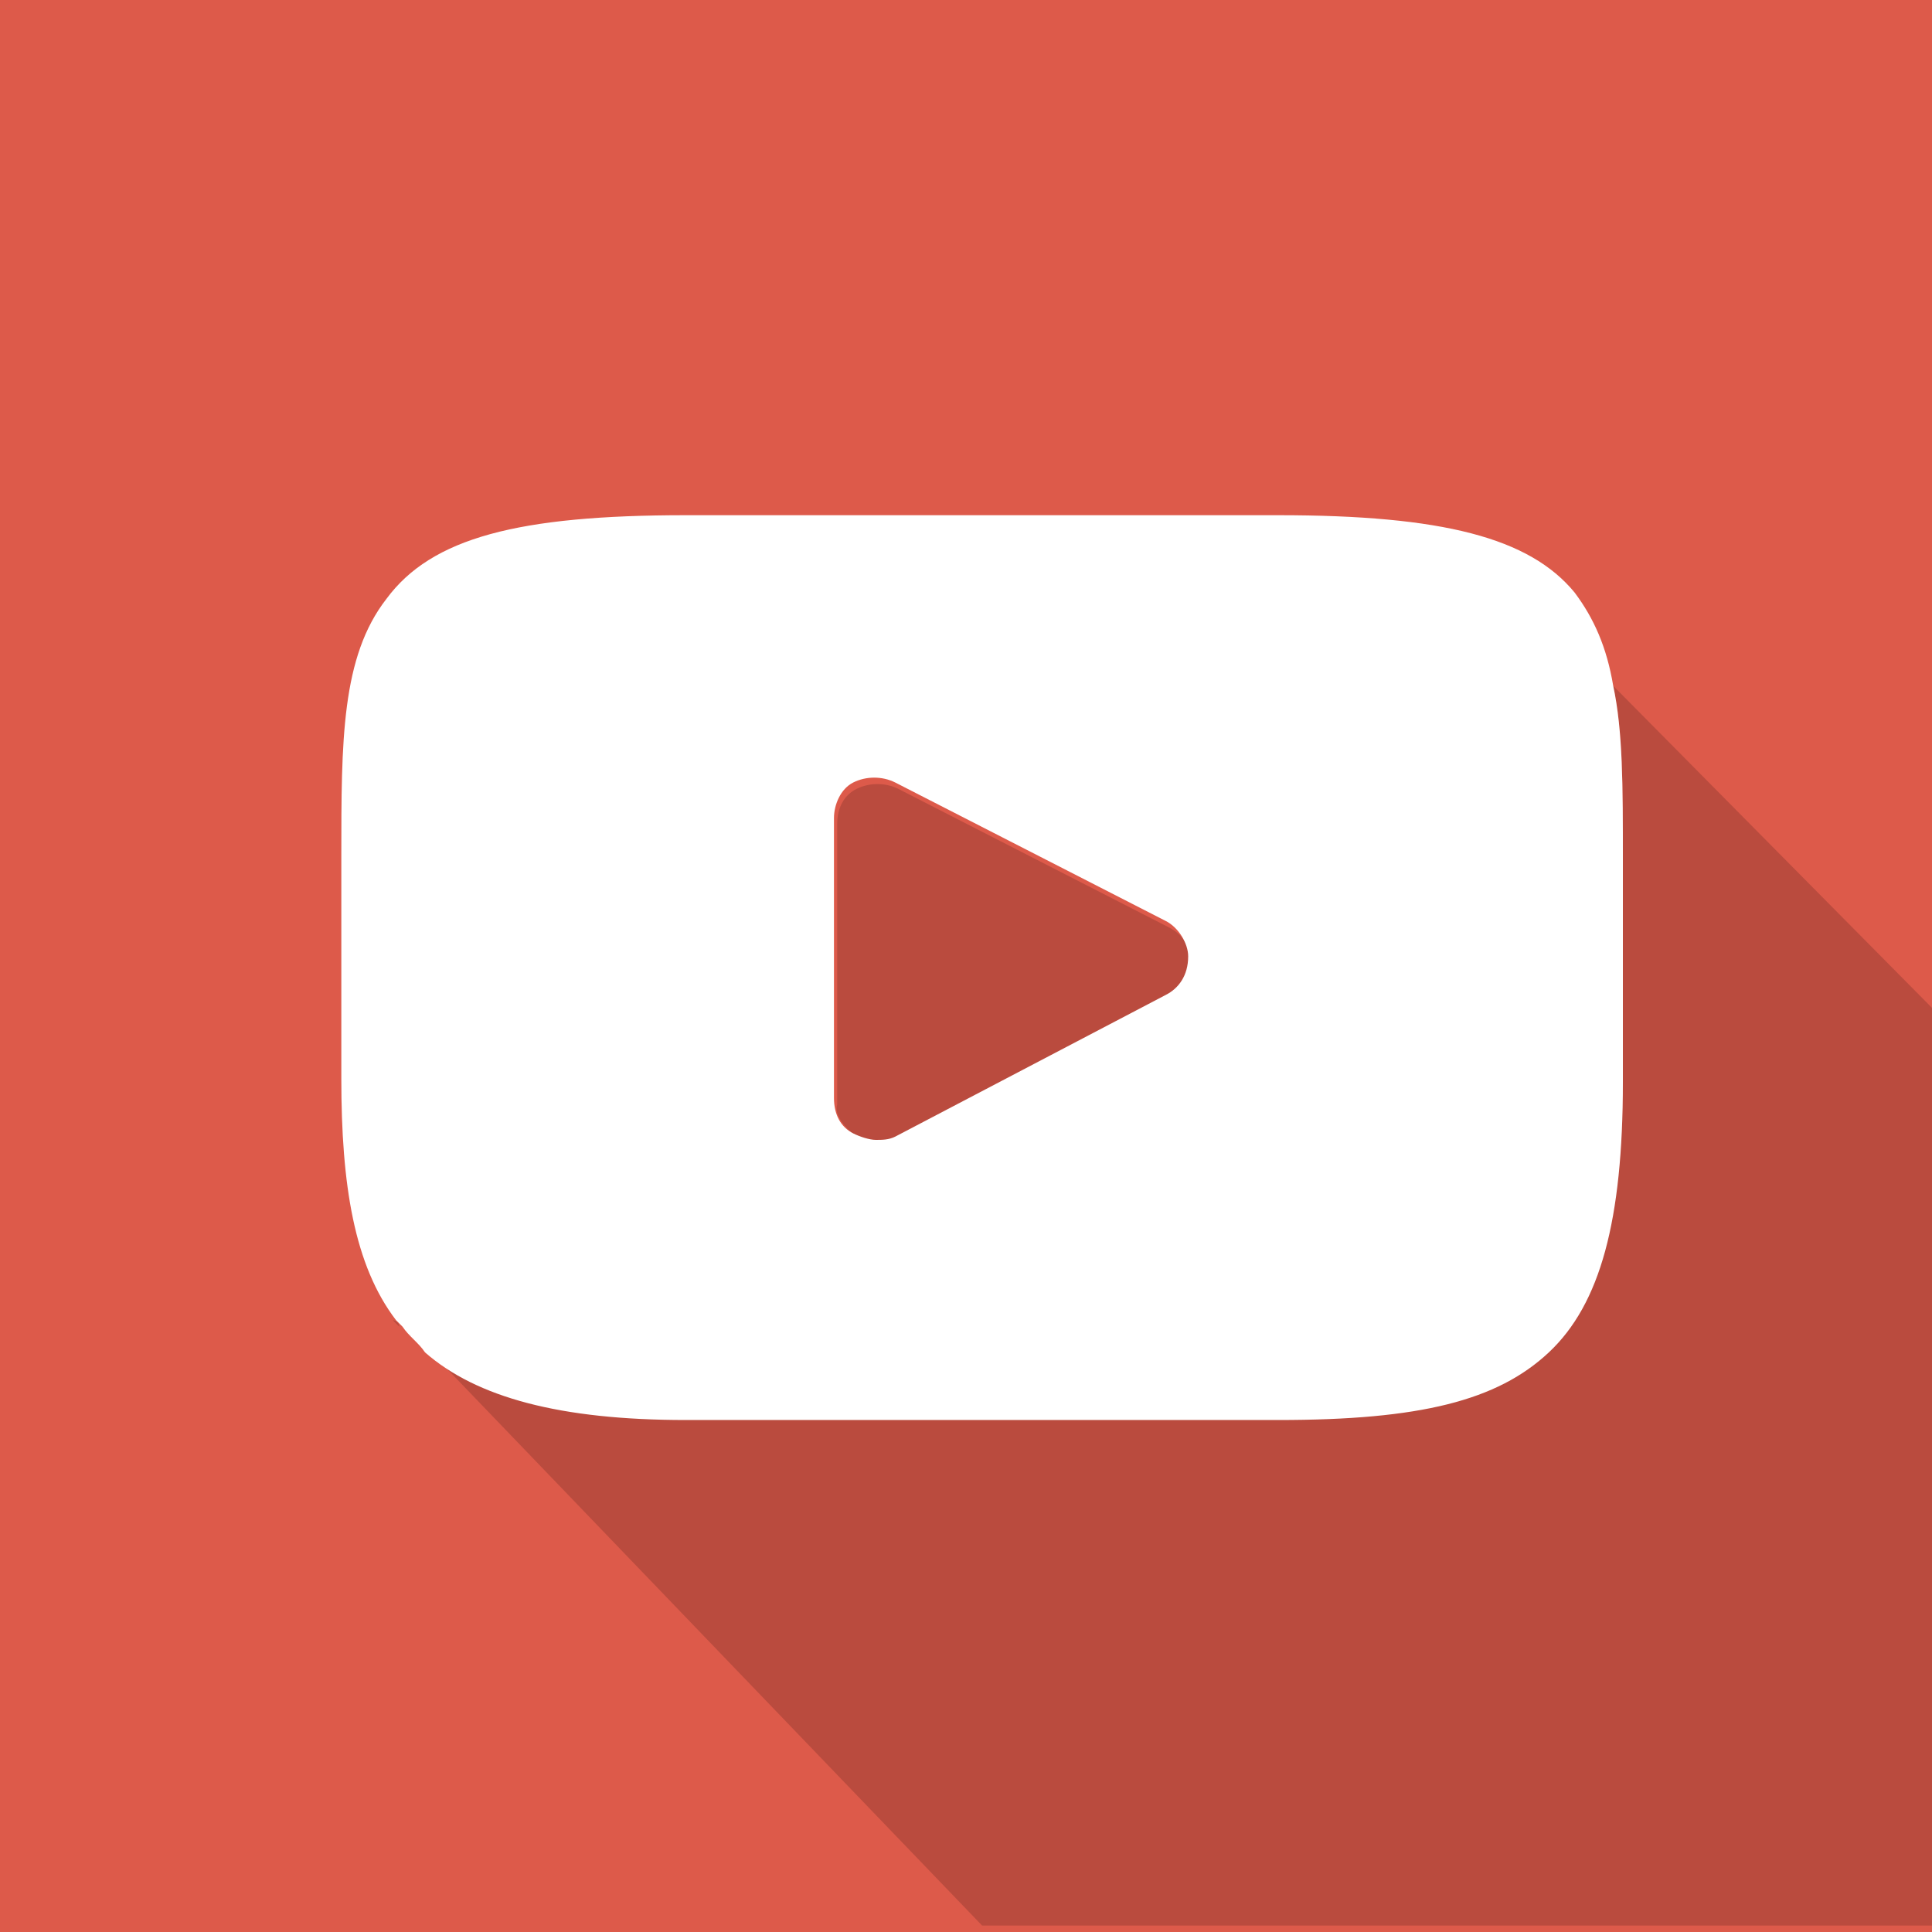 <?xml version="1.0" encoding="utf-8"?>
<!-- Generator: Adobe Illustrator 21.0.2, SVG Export Plug-In . SVG Version: 6.00 Build 0)  -->
<svg version="1.1" id="Layer_1" xmlns="http://www.w3.org/2000/svg" xmlns:xlink="http://www.w3.org/1999/xlink" x="0px" y="0px"
	 viewBox="0 0 60 60" style="enable-background:new 0 0 60 60;" xml:space="preserve">
<rect y="0" style="fill:#DD5A4A;" width="60" height="60"/>
<path style="fill:#DD5A4A;" d="M0,0v60h30.5L13.2,42c-0.3-0.2-0.5-0.5-0.7-0.8L12.2,41l0,0c-1.3-1.8-1.7-4.3-1.7-7.5v-6.9
	c0-3.6,0-6.2,1.4-8c1.4-1.8,4.1-2.6,9.3-2.6h18.4c5.1,0,7.7,0.7,9.2,2.4c0.7,0.8,1,1.7,1.2,2.9l9.9,10V0H0z"/>
<polygon style="fill:#BA4B3E;" points="30.5,60 60,60 30.5,60 "/>
<path style="fill:#BA4B3E;" d="M12.2,41l0.2,0.2C12.4,41.1,12.3,41,12.2,41L12.2,41z"/>
<path style="fill:#BA4B3E;" d="M26.6,35.3c0.2,0.1,0.4,0.2,0.7,0.2c0.2,0,0.4,0,0.6-0.1l8.4-4.4c0.4-0.2,0.7-0.7,0.7-1.1
	c0-0.5-0.3-0.9-0.7-1.1l-8.4-4.3c-0.4-0.2-0.9-0.2-1.3,0c-0.4,0.2-0.6,0.6-0.6,1.1v8.7C25.9,34.6,26.2,35,26.6,35.3z"/>
<path style="fill:#BA4B3E;" d="M50.4,26.5v6.9c0,4.4-0.7,6.9-2.3,8.4c-1.6,1.5-4,2.1-8.4,2.1H21.3c-4,0-6.5-0.7-8.1-2.1l17.3,18H60
	V31.3l-9.9-10C50.4,22.7,50.4,24.4,50.4,26.5z"/>
<path style="fill:#FFFFFF;" d="M50.1,21.3c-0.2-1.2-0.6-2.1-1.2-2.9c-1.4-1.7-4.1-2.4-9.2-2.4H21.3c-5.2,0-7.9,0.7-9.3,2.6
	c-1.4,1.8-1.4,4.4-1.4,8v6.9c0,3.3,0.4,5.8,1.7,7.5c0.1,0.1,0.1,0.1,0.2,0.2c0.2,0.3,0.5,0.5,0.7,0.8c1.6,1.4,4.2,2.1,8.1,2.1h18.4
	c4.4,0,6.8-0.6,8.4-2.1c1.6-1.5,2.3-4.1,2.3-8.4v-6.9C50.4,24.4,50.4,22.7,50.1,21.3z M36.2,30.9l-8.4,4.4c-0.2,0.1-0.4,0.1-0.6,0.1
	c-0.2,0-0.5-0.1-0.7-0.2c-0.4-0.2-0.6-0.6-0.6-1.1v-8.7c0-0.4,0.2-0.9,0.6-1.1c0.4-0.2,0.9-0.2,1.3,0l8.4,4.3
	c0.4,0.2,0.7,0.7,0.7,1.1C36.9,30.3,36.6,30.7,36.2,30.9z"/>
</svg>
